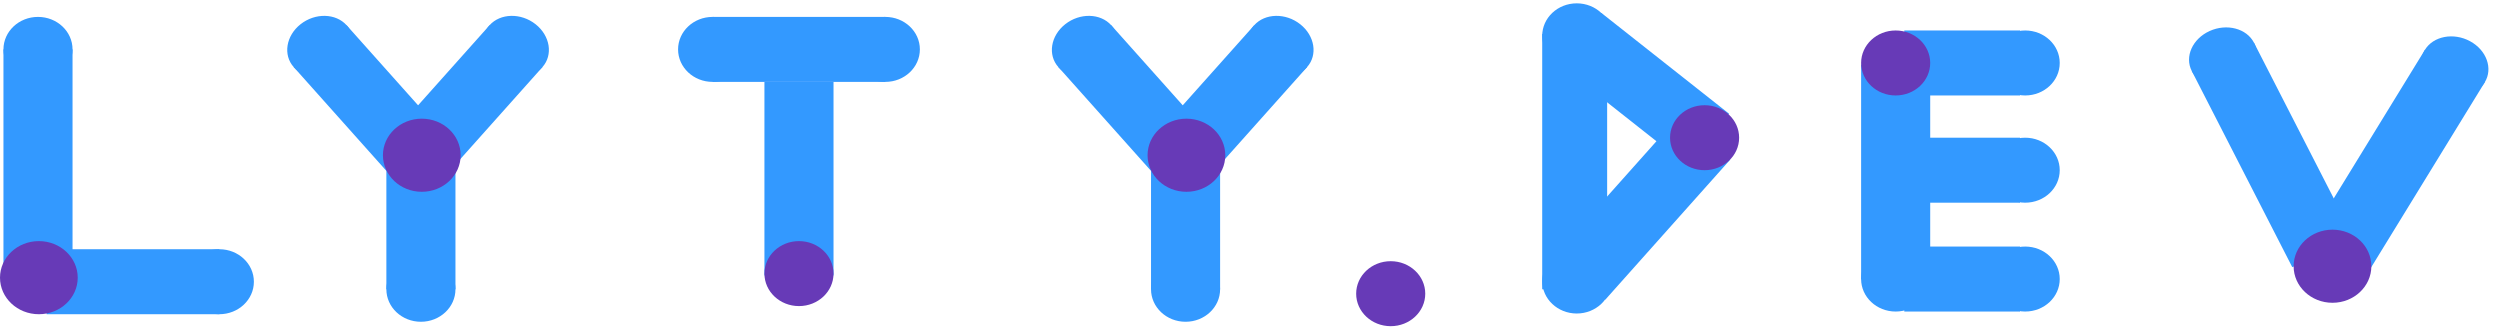 <svg xmlns="http://www.w3.org/2000/svg" width="371" height="49" fill="none" viewBox="0 0 371 49"><ellipse cx="32.55" cy="41.808" fill="#39F" rx="4.822" ry="5.126" transform="rotate(90 32.55 41.808)"/><ellipse cx="5.639" cy="7.331" fill="#39F" rx="5.126" ry="4.822"/><rect width="10.252" height="34.959" x=".513" y="7.331" fill="#39F"/><rect width="9.644" height="25.63" x="32.55" y="36.986" fill="#39F" transform="rotate(90 32.55 36.986)"/><ellipse cx="5.767" cy="41.205" fill="#673AB7" rx="5.425" ry="5.767" transform="rotate(90 5.767 41.205)"/><ellipse cx="62.464" cy="42.928" fill="#39F" rx="5.126" ry="4.822" transform="rotate(-180 62.464 42.928)"/><rect width="10.252" height="20.011" x="67.59" y="42.928" fill="#39F" transform="rotate(-180 67.59 42.928)"/><ellipse fill="#39F" rx="5.003" ry="4.367" transform="matrix(0.785 -0.62 0.666 0.746 47.513 6.853)"/><rect width="10.005" height="21.837" fill="#39F" transform="matrix(0.785 -0.62 0.666 0.746 43.586 9.953)"/><ellipse fill="#39F" rx="5.003" ry="4.367" transform="matrix(0.785 0.62 -0.666 0.746 76.57 6.853)"/><rect width="10.005" height="21.837" fill="#39F" transform="matrix(0.785 0.62 -0.666 0.746 72.644 3.754)"/><ellipse cx="62.593" cy="23.037" fill="#673AB7" rx="5.425" ry="5.767" transform="rotate(90 62.593 23.037)"/><ellipse cx="206.381" cy="43.583" fill="#673AB7" rx="4.822" ry="5.126" transform="rotate(90 206.381 43.583)"/><ellipse cx="105.753" cy="7.331" fill="#39F" rx="4.822" ry="5.126" transform="rotate(90 105.753 7.331)"/><ellipse cx="131.383" cy="7.331" fill="#39F" rx="4.822" ry="5.126" transform="rotate(90 131.383 7.331)"/><rect width="9.644" height="25.63" x="131.383" y="2.509" fill="#39F" transform="rotate(90 131.383 2.509)"/><rect width="10.252" height="28.731" x="123.694" y="40.883" fill="#39F" transform="rotate(-180 123.694 40.883)"/><ellipse cx="118.568" cy="40.602" fill="#673AB7" rx="4.822" ry="5.126" transform="rotate(90 118.568 40.602)"/><ellipse cx="300.538" cy="25.257" fill="#39F" rx="4.822" ry="5.126" transform="rotate(90 300.538 25.257)"/><rect width="9.644" height="17.172" x="299.769" y="20.435" fill="#39F" transform="rotate(90 299.769 20.435)"/><ellipse cx="300.538" cy="9.345" fill="#39F" rx="4.822" ry="5.126" transform="rotate(90 300.538 9.345)"/><rect width="9.644" height="17.172" x="299.769" y="4.523" fill="#39F" transform="rotate(90 299.769 4.523)"/><ellipse cx="300.538" cy="41.411" fill="#39F" rx="4.822" ry="5.126" transform="rotate(90 300.538 41.411)"/><rect width="9.644" height="17.172" x="299.769" y="36.589" fill="#39F" transform="rotate(90 299.769 36.589)"/><rect width="10.252" height="31.865" x="286.442" y="41.451" fill="#39F" transform="rotate(-180 286.442 41.451)"/><ellipse cx="281.316" cy="41.411" fill="#39F" rx="4.822" ry="5.126" transform="rotate(90 281.316 41.411)"/><ellipse cx="281.316" cy="9.345" fill="#673AB7" rx="4.822" ry="5.126" transform="rotate(90 281.316 9.345)"/><rect width="9.636" height="37.901" x="238.5" y="42.928" fill="#39F" transform="rotate(-180 238.5 42.928)"/><path fill="#39F" d="M256.599 16.881L250.009 24.269L231.063 9.314L237.652 1.927L256.599 16.881Z"/><path fill="#39F" d="M233.99 10.139C231.159 10.139 228.864 7.98 228.864 5.317C228.864 2.653 231.159 0.495 233.99 0.495C236.821 0.495 239.116 2.653 239.116 5.317C239.116 7.98 236.821 10.139 233.99 10.139Z"/><path fill="#39F" d="M248.926 17.473L256.78 23.672L238.24 44.457L230.386 38.258L248.926 17.473Z"/><path fill="#39F" d="M239.116 41.703C239.116 44.366 236.821 46.525 233.99 46.525C231.159 46.525 228.864 44.366 228.864 41.703C228.864 39.04 231.159 36.881 233.99 36.881C236.821 36.881 239.116 39.04 239.116 41.703Z"/><path fill="#673AB7" d="M258.087 20.435C258.087 23.098 255.792 25.257 252.961 25.257C250.13 25.257 247.835 23.098 247.835 20.435C247.835 17.772 250.13 15.613 252.961 15.613C255.792 15.613 258.087 17.772 258.087 20.435Z"/><ellipse cx="175.938" cy="42.928" fill="#39F" rx="5.126" ry="4.822" transform="rotate(-180 175.938 42.928)"/><rect width="10.252" height="20.011" x="181.064" y="42.928" fill="#39F" transform="rotate(-180 181.064 42.928)"/><ellipse fill="#39F" rx="5.003" ry="4.367" transform="matrix(0.785 0.62 -0.666 0.746 190.044 6.853)"/><rect width="10.005" height="21.837" fill="#39F" transform="matrix(0.785 0.62 -0.666 0.746 186.117 3.754)"/><ellipse fill="#39F" rx="5.003" ry="4.367" transform="matrix(0.785 -0.62 0.666 0.746 160.986 6.853)"/><rect width="10.005" height="21.837" fill="#39F" transform="matrix(0.785 -0.62 0.666 0.746 157.06 9.953)"/><ellipse cx="176.066" cy="23.037" fill="#673AB7" rx="5.425" ry="5.767" transform="rotate(90 176.066 23.037)"/><ellipse fill="#39F" rx="5.052" ry="4.323" transform="matrix(0.879 0.477 -0.523 0.852 364.299 9.801)"/><rect width="10.103" height="32.844" fill="#39F" transform="matrix(0.879 0.477 -0.523 0.852 359.86 7.39)"/><ellipse fill="#39F" rx="5.07" ry="4.306" transform="matrix(0.911 -0.413 0.456 0.89 329.873 8.435)"/><rect width="10.14" height="32.716" fill="#39F" transform="matrix(0.911 -0.413 0.456 0.89 325.255 10.528)"/><ellipse cx="346.141" cy="39.508" fill="#673AB7" rx="5.425" ry="5.767" transform="rotate(90 346.141 39.508)"/></svg>